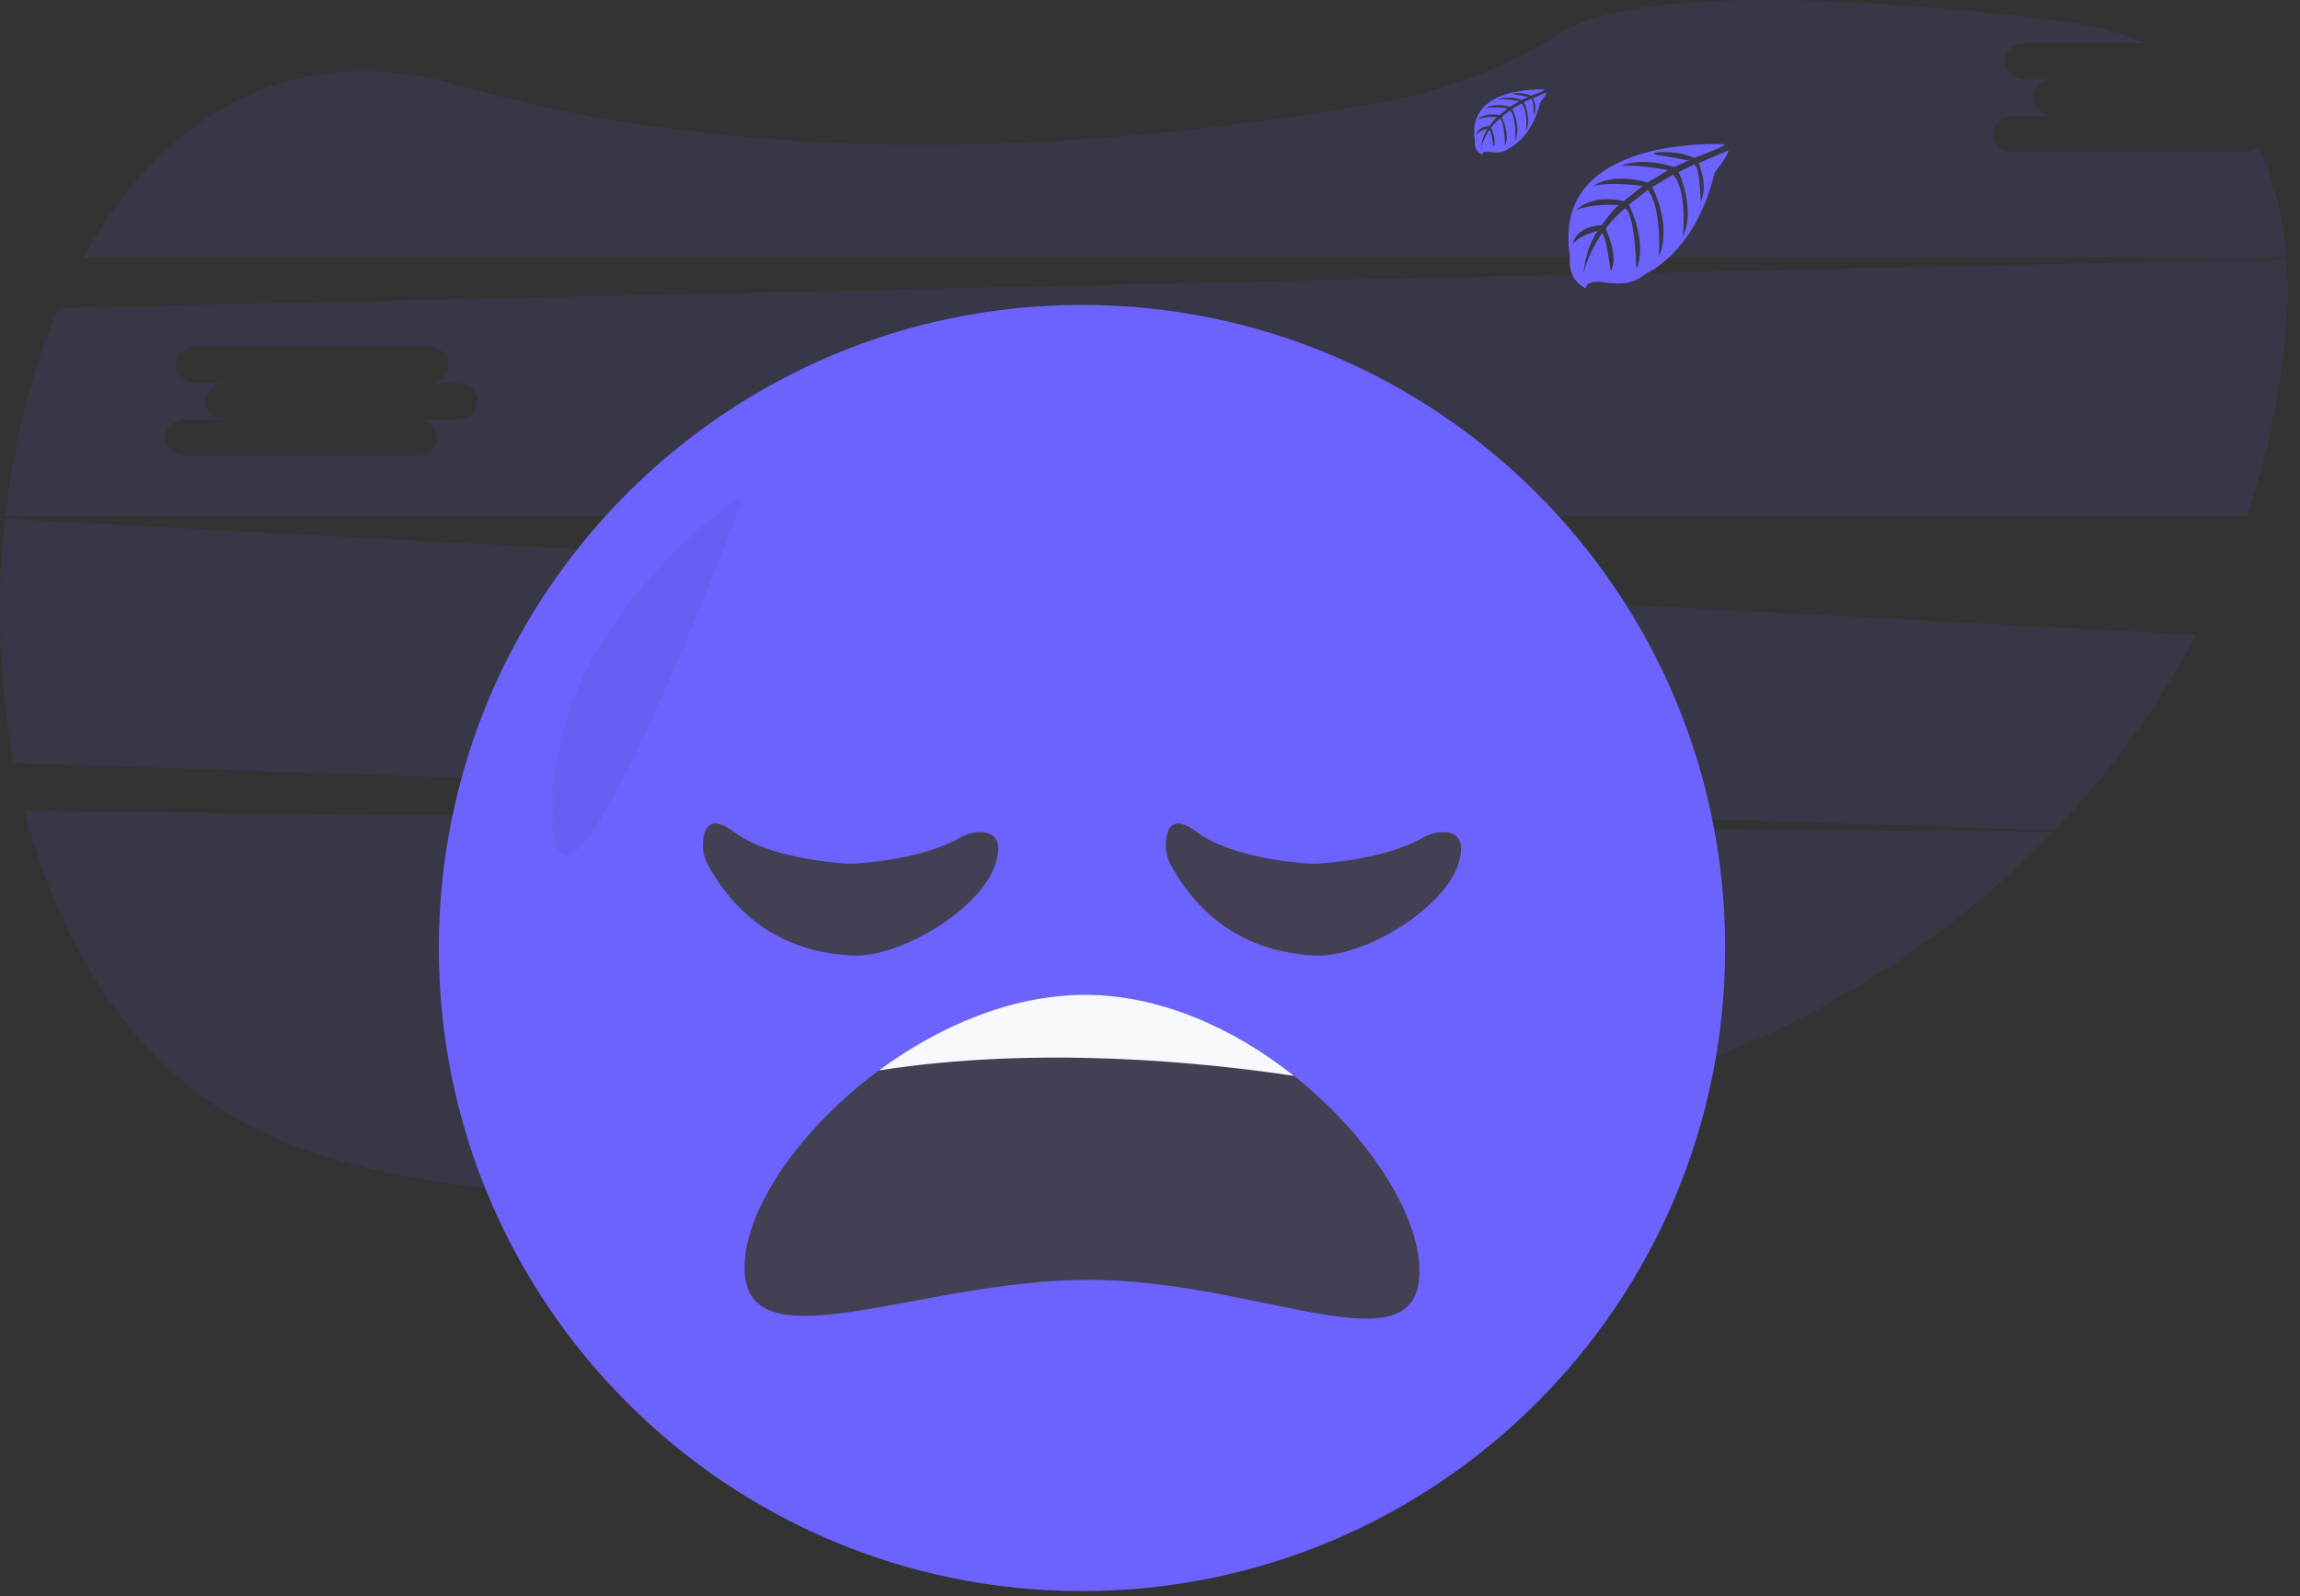 <svg width="134" height="93" viewBox="0 0 134 93" fill="none" xmlns="http://www.w3.org/2000/svg">
<rect x="0" y="0" width="134" height="93" fill="#333333" stroke="none"/>
<path opacity="0.1" d="M1.439 47.251C3.549 55.404 8.011 62.453 15.063 65.869C29.724 72.97 62.787 69.308 87.463 65.104C100.228 62.93 111.447 56.93 119.597 48.486L1.439 47.251Z" fill="#6C63FF"/>
<path opacity="0.1" d="M130.84 8.87H117.3C116.658 8.87 116.131 8.394 116.131 7.812C116.131 7.23 116.658 6.753 117.3 6.753H119.642C118.998 6.753 118.472 6.277 118.472 5.694C118.472 5.111 118.998 4.636 119.642 4.636H117.971C117.327 4.636 116.8 4.16 116.8 3.577C116.8 2.994 117.327 2.519 117.971 2.519H125.037C123.469 1.859 121.636 1.39 119.524 1.144C100.254 -1.095 93.375 0.386 90.948 1.908C87.923 3.828 84.563 5.161 81.044 5.836C69.155 8.055 46.922 10.725 26.77 4.985C16.754 2.127 9.31 6.951 4.849 15.013H133.191C133.023 12.67 132.522 10.506 131.601 8.612C131.383 8.781 131.115 8.871 130.84 8.87V8.87Z" fill="#6C63FF"/>
<path opacity="0.1" d="M0.291 30.231C-0.229 34.973 -0.052 39.766 0.816 44.457L119.688 48.391C122.96 44.997 125.741 41.161 127.948 36.995L0.291 30.231ZM47.307 40.38H44.966C45.61 40.38 46.137 40.857 46.137 41.439C46.137 42.02 45.61 42.496 44.966 42.496H31.427C30.784 42.496 30.257 42.02 30.257 41.439C30.257 40.857 30.784 40.38 31.427 40.38H33.769C33.125 40.38 32.599 39.903 32.599 39.322C32.599 38.74 33.125 38.262 33.769 38.262H32.096C31.452 38.262 30.925 37.786 30.925 37.204C30.925 36.623 31.452 36.145 32.096 36.145H45.635C46.279 36.145 46.805 36.621 46.805 37.204C46.805 37.788 46.279 38.262 45.635 38.262H47.307C47.95 38.262 48.476 38.739 48.476 39.322C48.476 39.904 47.95 40.38 47.307 40.38Z" fill="#6C63FF"/>
<path opacity="0.1" d="M133.196 15.086L3.416 17.941C1.837 21.612 0.79 25.764 0.308 30.066H130.922C131.772 27.549 132.403 24.963 132.807 22.337C133.197 19.81 133.352 17.365 133.196 15.086ZM26.658 24.445H24.317C24.961 24.445 25.488 24.922 25.488 25.504C25.488 26.086 24.961 26.563 24.317 26.563H10.778C10.136 26.563 9.608 26.086 9.608 25.504C9.608 24.922 10.136 24.445 10.778 24.445H13.12C12.476 24.445 11.95 23.969 11.95 23.387C11.95 22.805 12.476 22.328 13.12 22.328H11.447C10.804 22.328 10.277 21.852 10.277 21.27C10.277 20.688 10.804 20.211 11.447 20.211H24.987C25.63 20.211 26.156 20.687 26.156 21.27C26.156 21.853 25.63 22.328 24.987 22.328H26.658C27.302 22.328 27.828 22.805 27.828 23.387C27.828 23.969 27.302 24.445 26.658 24.445Z" fill="#6C63FF"/>
<path d="M63.038 92.71C83.733 92.71 100.509 75.934 100.509 55.239C100.509 34.544 83.733 17.768 63.038 17.768C42.344 17.768 25.567 34.544 25.567 55.239C25.567 75.934 42.344 92.71 63.038 92.71Z" fill="#6C63FF"/>
<path d="M82.7 74.069C82.7 79.984 73.4 74.575 63.431 74.575C53.461 74.575 43.377 79.761 43.377 73.846C43.377 70.473 46.591 65.782 51.202 62.375C54.676 59.807 58.942 57.968 63.227 57.968C67.633 57.968 71.95 59.959 75.394 62.692C79.739 66.138 82.7 70.768 82.7 74.069Z" fill="#444053"/>
<path d="M75.392 62.69C70.093 61.892 60.508 60.919 51.202 62.373C54.676 59.805 58.942 57.966 63.227 57.966C67.632 57.966 71.949 59.957 75.392 62.69Z" fill="#F6F8FB"/>
<path opacity="0.05" d="M43.377 28.788C43.377 28.788 32.09 36.004 32.182 47.292C32.275 58.579 43.377 28.788 43.377 28.788Z" fill="black"/>
<path d="M100.495 8.408C100.495 8.408 90.268 7.792 91.474 14.959C91.474 14.959 91.231 16.224 92.382 16.8C92.382 16.8 92.4 16.269 93.43 16.449C93.798 16.51 94.171 16.528 94.542 16.503C95.044 16.468 95.52 16.271 95.9 15.941V15.941C95.9 15.941 98.775 14.755 99.894 10.055C99.894 10.055 100.721 9.03 100.688 8.768L98.962 9.504C98.962 9.504 99.551 10.749 99.083 11.784C99.083 11.784 99.027 9.55 98.696 9.597C98.629 9.608 97.799 10.029 97.799 10.029C97.799 10.029 98.814 12.198 98.042 13.773C98.042 13.773 98.333 11.101 97.476 10.185L96.262 10.895C96.262 10.895 97.447 13.134 96.643 14.962C96.643 14.962 96.85 12.159 96.007 11.067L94.905 11.926C94.905 11.926 96.019 14.134 95.34 15.65C95.34 15.65 95.251 12.386 94.667 12.14C94.667 12.14 93.704 12.99 93.557 13.338C93.557 13.338 94.32 14.941 93.847 15.786C93.847 15.786 93.557 13.612 93.319 13.6C93.319 13.6 92.359 15.04 92.258 16.029C92.258 16.029 92.301 14.559 93.085 13.462C93.085 13.462 92.158 13.621 91.617 14.224C91.617 14.224 91.766 13.205 93.317 13.116C93.317 13.116 94.111 12.023 94.323 11.957C94.323 11.957 92.775 11.827 91.836 12.244C91.836 12.244 92.662 11.283 94.606 11.719L95.699 10.833C95.699 10.833 93.661 10.553 92.796 10.862C92.796 10.862 93.791 10.012 95.992 10.631L97.176 9.923C97.176 9.923 95.438 9.549 94.402 9.68C94.402 9.68 95.495 9.091 97.522 9.73L98.373 9.35C98.373 9.35 97.099 9.099 96.726 9.061C96.353 9.022 96.333 8.917 96.333 8.917C97.143 8.786 97.972 8.882 98.73 9.195C98.73 9.195 100.525 8.521 100.495 8.408Z" fill="#6C63FF"/>
<path d="M90.005 5.222C90.005 5.222 85.39 4.943 85.929 8.181C85.929 8.181 85.821 8.753 86.34 9.013C86.34 9.013 86.347 8.77 86.813 8.855C86.979 8.883 87.147 8.891 87.315 8.88C87.542 8.863 87.757 8.774 87.93 8.626V8.626C87.93 8.626 89.228 8.089 89.733 5.966C89.733 5.966 90.108 5.503 90.098 5.384L89.318 5.717C89.318 5.717 89.585 6.279 89.375 6.747C89.375 6.747 89.35 5.737 89.2 5.762C89.17 5.762 88.794 5.956 88.794 5.956C88.794 5.956 89.254 6.936 88.907 7.648C88.907 7.648 89.039 6.441 88.652 6.026L88.103 6.347C88.103 6.347 88.639 7.36 88.276 8.186C88.276 8.186 88.368 6.919 87.988 6.426L87.49 6.814C87.49 6.814 87.993 7.811 87.687 8.496C87.687 8.496 87.647 7.021 87.382 6.909C87.382 6.909 86.947 7.293 86.88 7.451C86.88 7.451 87.225 8.18 87.011 8.558C87.011 8.558 86.88 7.575 86.769 7.571C86.769 7.571 86.335 8.221 86.29 8.665C86.311 8.252 86.439 7.852 86.663 7.505C86.413 7.552 86.182 7.671 86 7.848C86 7.848 86.067 7.388 86.77 7.348C86.77 7.348 87.128 6.855 87.224 6.824C87.224 6.824 86.524 6.766 86.1 6.954C86.1 6.954 86.473 6.52 87.353 6.711L87.839 6.312C87.839 6.312 86.918 6.19 86.527 6.324C86.527 6.324 86.976 5.94 87.971 6.221L88.505 5.9C88.505 5.9 87.721 5.731 87.252 5.792C87.252 5.792 87.746 5.526 88.662 5.815L89.045 5.643C89.045 5.643 88.469 5.53 88.301 5.513C88.134 5.496 88.123 5.448 88.123 5.448C88.487 5.388 88.862 5.43 89.204 5.57C89.204 5.57 90.019 5.273 90.005 5.222Z" fill="#6C63FF"/>
<path d="M49.717 50.326C50.43 50.286 53.786 50.033 55.917 48.817C56.26 48.616 56.646 48.502 57.043 48.486C57.721 48.466 58.501 48.749 58.002 50.333C57.193 52.924 52.496 55.839 49.581 55.678C46.777 55.522 43.452 54.392 41.256 50.421C41.045 50.039 40.942 49.607 40.956 49.171C40.981 48.369 41.273 47.365 42.778 48.485C44.811 49.997 48.668 50.283 49.442 50.326C49.534 50.331 49.625 50.331 49.717 50.326V50.326Z" fill="#444053"/>
<path d="M76.681 50.326C77.394 50.286 80.75 50.033 82.882 48.817C83.224 48.616 83.611 48.502 84.008 48.486C84.685 48.466 85.465 48.749 84.966 50.333C84.157 52.924 79.46 55.839 76.545 55.678C73.742 55.522 70.416 54.392 68.22 50.421C68.01 50.039 67.906 49.607 67.92 49.171C67.946 48.369 68.237 47.365 69.742 48.485C71.775 49.997 75.633 50.283 76.407 50.326C76.498 50.331 76.59 50.331 76.681 50.326V50.326Z" fill="#444053"/>
</svg>
